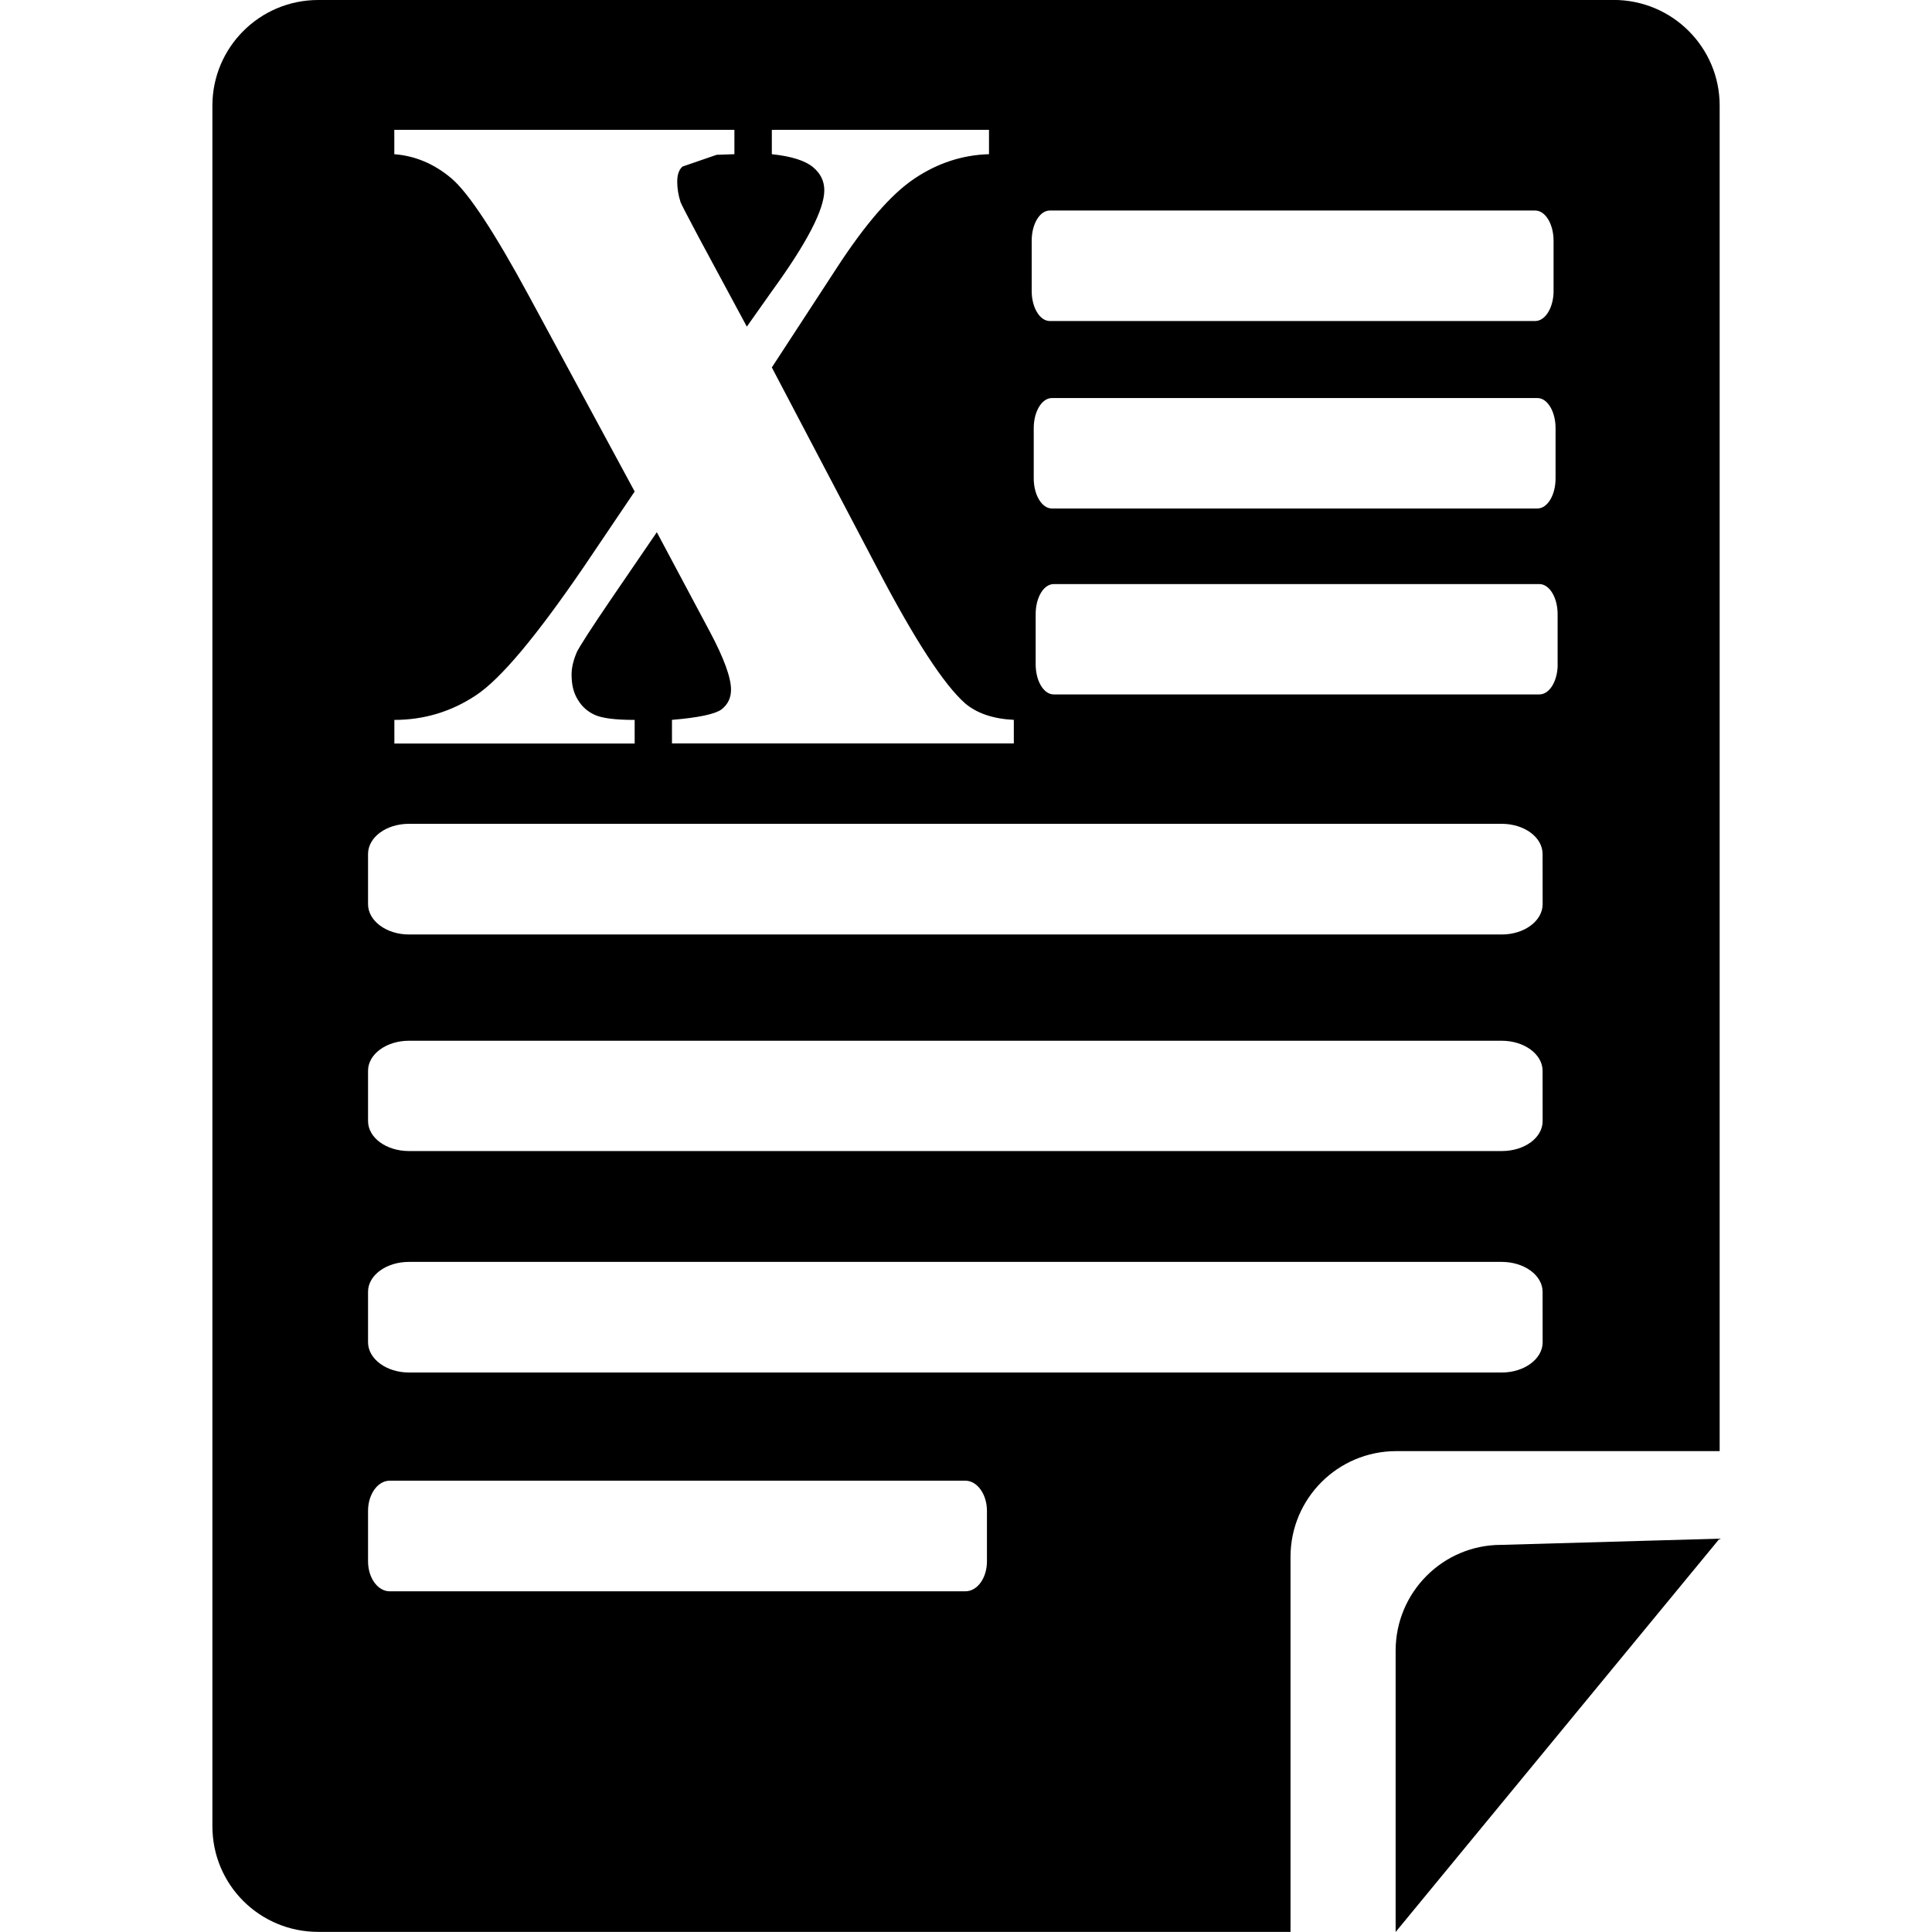 <!-- Generated by IcoMoon.io -->
<svg version="1.1" xmlns="http://www.w3.org/2000/svg" width="32" height="32" viewBox="0 0 32 32">
<title>exportexcel2</title>
<path d="M23.116 27.341v4.659l5.365-6.515-3.616 0.103c-0.966-0.001-1.749 0.785-1.749 1.753zM26.727 0h-21.456c-0.971 0-1.753 0.786-1.753 1.749v28.5c0 0.968 0.781 1.749 1.753 1.749h16.104v-6.211c0-0.968 0.784-1.752 1.753-1.752h5.355v-22.287c0-0.963-0.784-1.749-1.756-1.749zM17.088 3.987c0-0.277 0.134-0.5 0.3-0.5h8.041c0.166 0 0.303 0.224 0.303 0.5v0.833c0 0.275-0.137 0.497-0.303 0.497h-8.041c-0.166 0-0.3-0.224-0.3-0.497 0 0 0-0.833 0-0.833zM25.765 7.090v0.835c0 0.275-0.134 0.497-0.3 0.497h-8.043c-0.165 0-0.3-0.224-0.3-0.497v-0.835c0-0.275 0.135-0.497 0.3-0.497h8.043c0.166 0 0.3 0.224 0.3 0.497zM6.531 11.924c0.493 0 0.946-0.137 1.354-0.409 0.409-0.27 1.005-0.984 1.79-2.134l0.837-1.24-1.752-3.241c-0.573-1.058-1.001-1.707-1.283-1.946-0.283-0.239-0.598-0.373-0.946-0.4v-0.404h5.633v0.404l-0.294 0.010-0.566 0.195c-0.058 0.051-0.087 0.135-0.087 0.25 0 0.108 0.017 0.22 0.055 0.339 0.020 0.049 0.121 0.244 0.303 0.586l0.795 1.476 0.414-0.586c0.579-0.796 0.869-1.354 0.869-1.673 0-0.151-0.062-0.28-0.19-0.385s-0.354-0.178-0.679-0.212v-0.404h3.597v0.404c-0.443 0.012-0.858 0.15-1.238 0.406-0.386 0.259-0.816 0.756-1.295 1.495l-1.064 1.631 1.758 3.348c0.61 1.165 1.093 1.907 1.445 2.217 0.195 0.165 0.466 0.256 0.805 0.272v0.391h-5.662v-0.391c0.44-0.036 0.713-0.095 0.821-0.173 0.105-0.083 0.157-0.19 0.157-0.328 0-0.199-0.117-0.52-0.349-0.956l-0.88-1.651-0.751 1.099c-0.339 0.497-0.53 0.796-0.574 0.887-0.060 0.141-0.087 0.262-0.087 0.371 0 0.169 0.033 0.307 0.105 0.419 0.068 0.115 0.161 0.195 0.28 0.25 0.121 0.055 0.34 0.083 0.66 0.083v0.391h-3.98v-0.389zM16.347 25.86c0 0.277-0.159 0.497-0.358 0.497h-9.534c-0.198 0-0.359-0.222-0.359-0.497v-0.835c0-0.275 0.16-0.5 0.359-0.5h9.534c0.198 0 0.358 0.226 0.358 0.5 0 0 0 0.835 0 0.835zM25.551 22.233c0 0.275-0.303 0.5-0.677 0.5h-18.101c-0.373 0-0.677-0.226-0.677-0.5v-0.837c0-0.275 0.304-0.495 0.677-0.495h18.1c0.374 0 0.677 0.222 0.677 0.495l0.001 0.837zM25.551 18.568c0 0.279-0.303 0.497-0.677 0.497h-18.101c-0.373 0-0.677-0.22-0.677-0.497v-0.833c0-0.275 0.304-0.497 0.677-0.497h18.1c0.374 0 0.677 0.224 0.677 0.497l0.001 0.833zM25.551 14.976c0 0.277-0.303 0.502-0.677 0.502h-18.101c-0.373 0-0.677-0.226-0.677-0.502v-0.831c0-0.279 0.304-0.5 0.677-0.5h18.1c0.374 0 0.677 0.222 0.677 0.5l0.001 0.831zM25.8 11.005c0 0.275-0.135 0.497-0.303 0.497h-8.043c-0.168 0-0.3-0.224-0.3-0.497v-0.834c0-0.275 0.132-0.497 0.3-0.497h8.042c0.168 0 0.303 0.224 0.303 0.497v0.834z"></path>
</svg>
